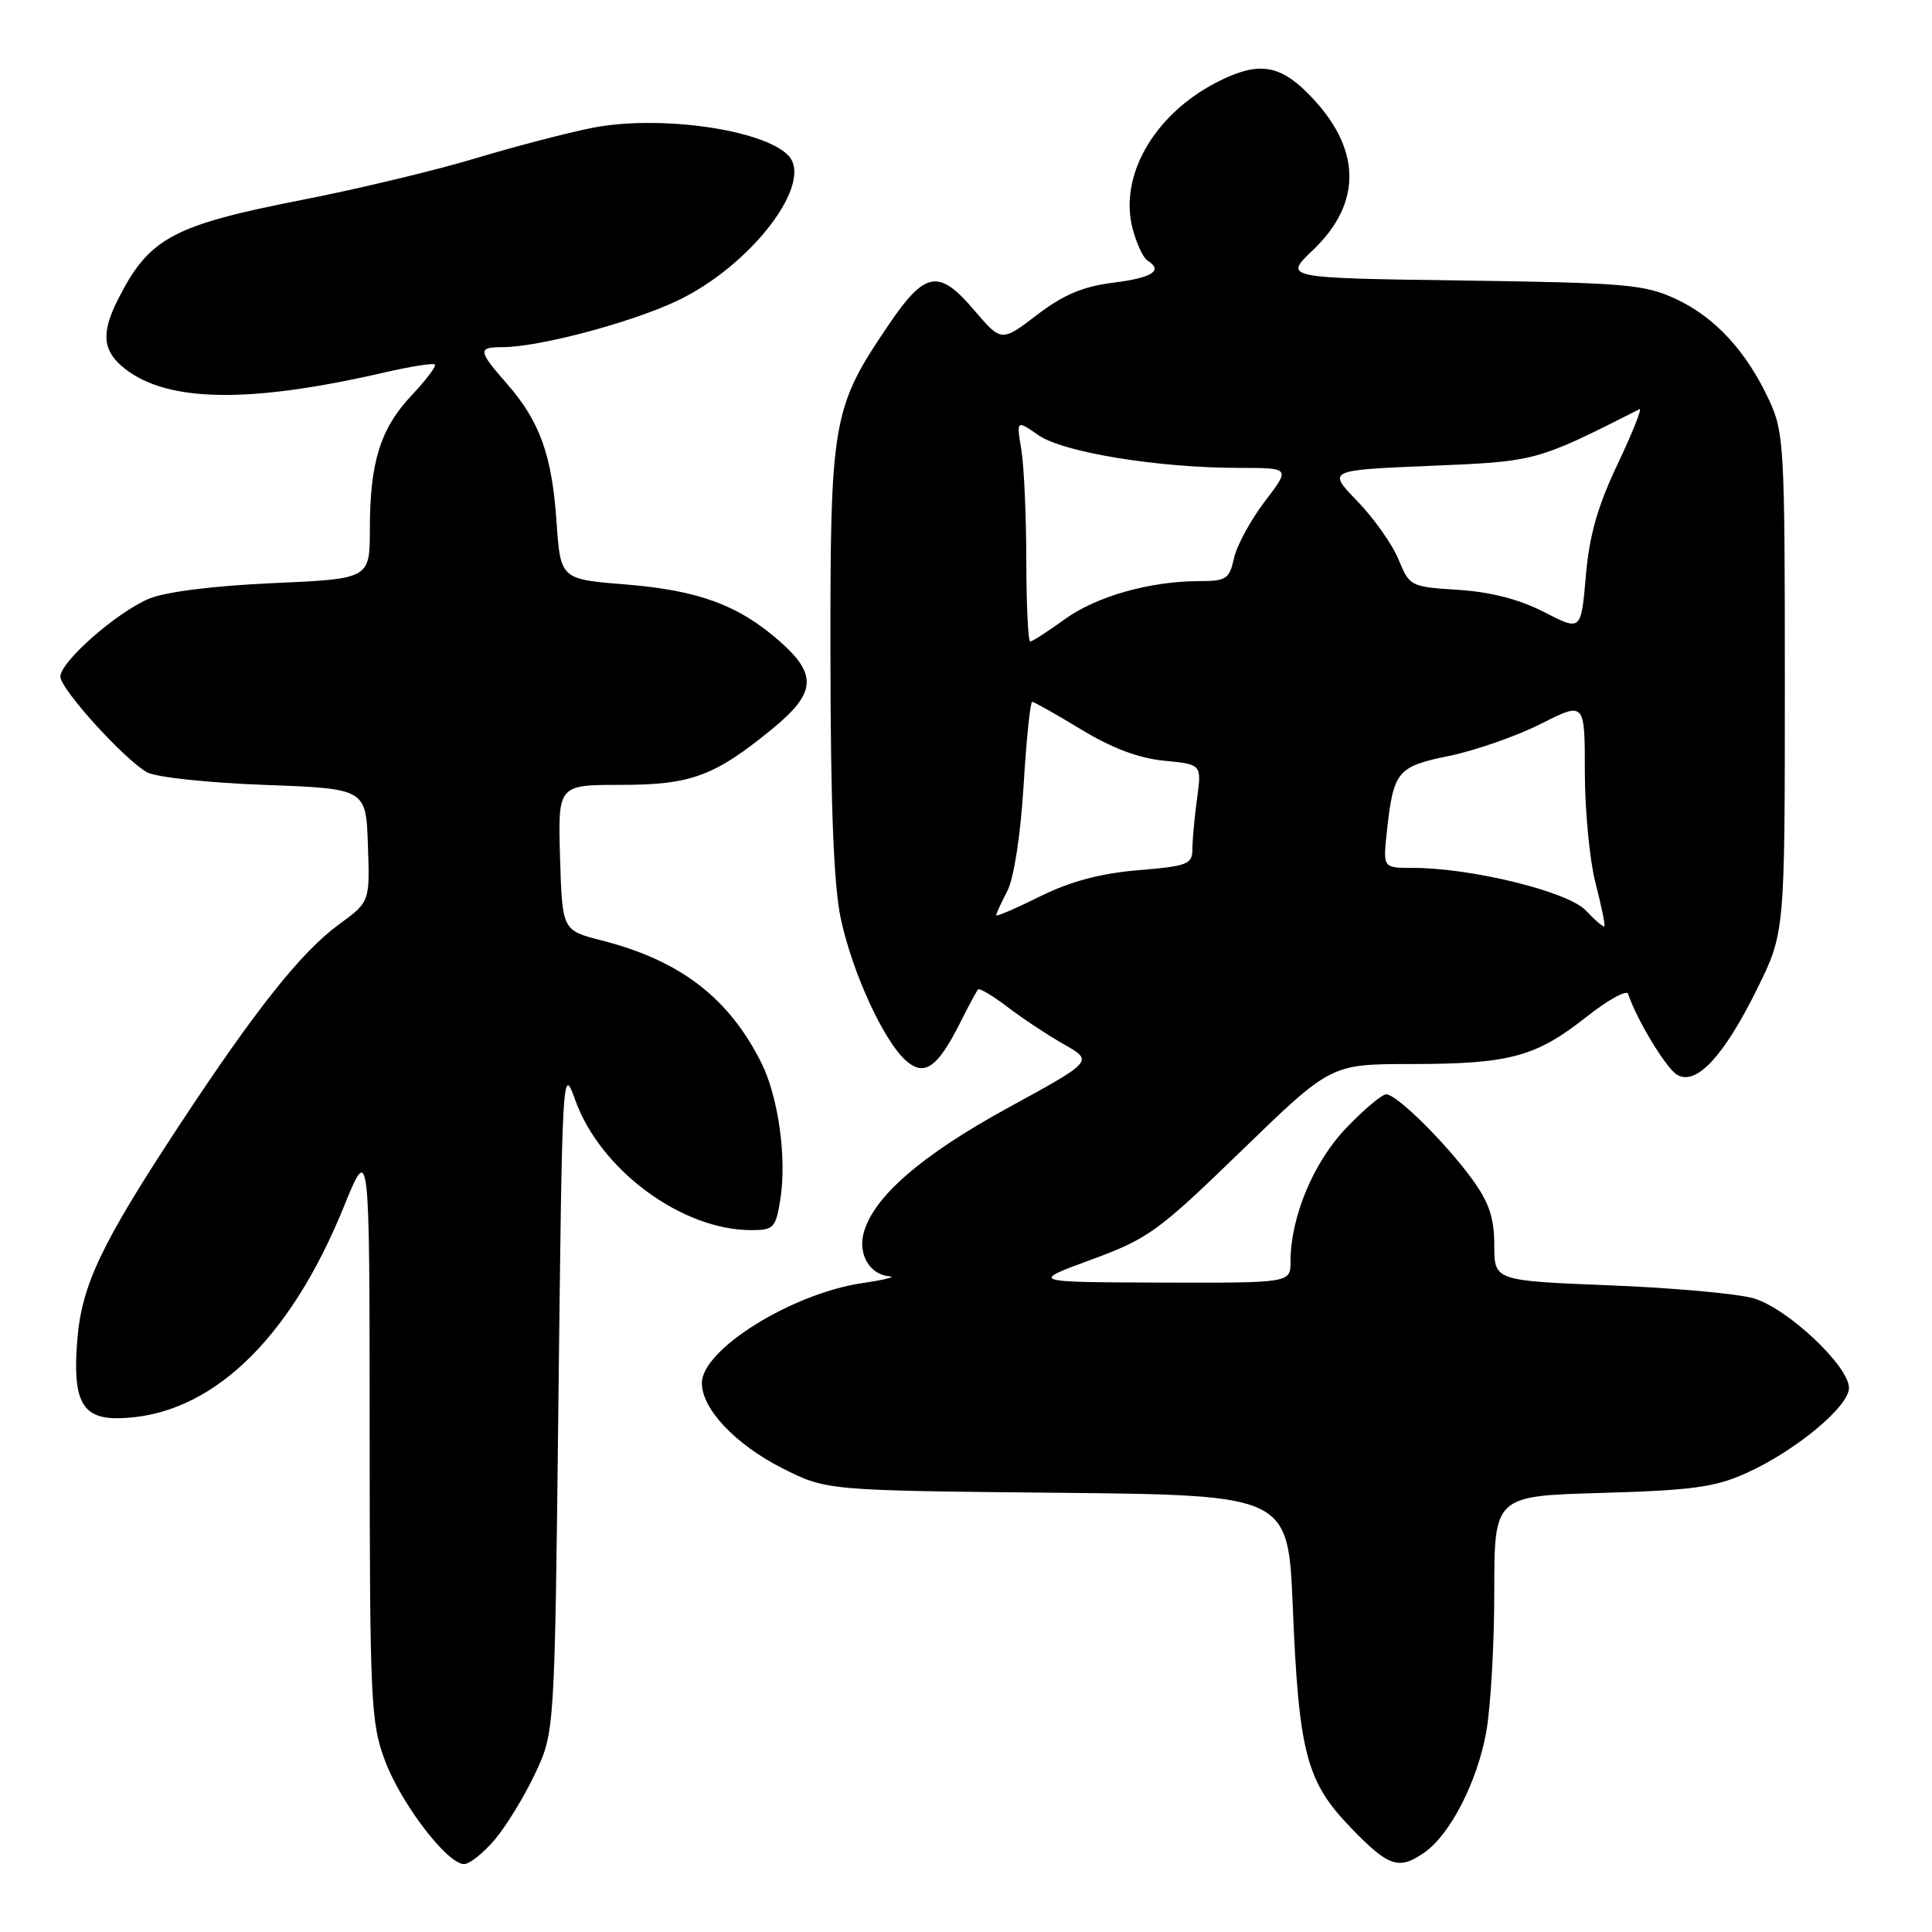 <?xml version="1.0" encoding="UTF-8" standalone="no"?>
<!DOCTYPE svg PUBLIC "-//W3C//DTD SVG 1.1//EN" "http://www.w3.org/Graphics/SVG/1.1/DTD/svg11.dtd" >
<svg xmlns="http://www.w3.org/2000/svg" xmlns:xlink="http://www.w3.org/1999/xlink" version="1.1" viewBox="0 0 256 256">
 <g >
 <path fill="currentColor"
d=" M 65.57 243.75 C 67.08 241.96 69.49 238.03 70.91 235.00 C 73.50 229.50 73.50 229.50 74.00 185.20 C 74.49 141.86 74.54 141.01 76.21 145.73 C 79.50 154.99 90.32 163.00 99.55 163.00 C 102.51 163.00 102.79 162.71 103.40 158.92 C 104.27 153.44 103.14 145.32 100.86 140.78 C 96.54 132.19 90.12 127.27 79.75 124.62 C 74.50 123.28 74.50 123.28 74.21 113.64 C 73.93 104.00 73.93 104.00 82.25 104.00 C 91.58 104.00 94.68 102.85 102.37 96.55 C 108.13 91.83 108.33 89.38 103.30 84.96 C 97.86 80.18 92.54 78.22 82.88 77.44 C 74.27 76.75 74.27 76.75 73.74 69.11 C 73.14 60.29 71.52 55.80 67.13 50.80 C 63.34 46.48 63.28 46.00 66.55 46.00 C 71.37 46.00 83.50 42.79 89.68 39.88 C 99.55 35.22 108.00 24.14 104.41 20.55 C 100.97 17.11 87.28 15.21 78.48 16.94 C 75.19 17.59 68.22 19.41 63.00 20.98 C 57.77 22.56 47.47 25.03 40.11 26.47 C 22.83 29.86 19.75 31.52 15.62 39.70 C 13.36 44.17 13.59 46.54 16.54 48.85 C 22.22 53.32 33.04 53.48 50.87 49.37 C 54.37 48.56 57.41 48.08 57.63 48.30 C 57.85 48.51 56.46 50.35 54.55 52.38 C 50.41 56.77 49.01 61.22 49.01 70.10 C 49.00 76.70 49.00 76.70 36.16 77.27 C 28.32 77.62 21.94 78.42 19.77 79.32 C 15.47 81.12 8.00 87.68 8.00 89.66 C 8.00 91.29 16.39 100.56 19.46 102.32 C 20.60 102.98 27.47 103.72 35.00 104.00 C 48.50 104.50 48.50 104.50 48.75 112.00 C 49.01 119.50 49.01 119.50 44.90 122.50 C 39.92 126.14 33.86 133.77 23.83 149.00 C 13.39 164.87 10.83 170.25 10.24 177.57 C 9.59 185.65 10.87 188.02 15.79 187.92 C 27.78 187.68 38.32 177.75 45.58 159.85 C 48.97 151.50 48.97 151.50 48.98 189.71 C 49.00 225.50 49.13 228.27 51.01 233.29 C 53.14 238.99 59.26 247.00 61.49 247.00 C 62.22 247.00 64.06 245.54 65.57 243.75 Z  M 188.76 245.45 C 192.16 243.07 195.73 236.12 196.92 229.57 C 197.52 226.30 198.00 217.92 198.00 210.93 C 198.00 198.22 198.00 198.22 212.25 197.82 C 224.27 197.47 227.27 197.06 231.42 195.18 C 237.92 192.25 245.00 186.37 245.00 183.91 C 245.00 181.01 236.83 173.33 232.35 172.03 C 230.23 171.42 221.64 170.64 213.25 170.31 C 198.00 169.70 198.00 169.70 198.00 165.00 C 198.00 161.40 197.32 159.36 195.10 156.29 C 191.57 151.43 185.07 145.00 183.68 145.00 C 183.12 145.00 180.73 147.01 178.38 149.47 C 174.03 154.00 171.00 161.28 171.00 167.18 C 171.00 170.00 171.00 170.00 153.75 169.95 C 136.50 169.89 136.50 169.89 144.60 166.91 C 152.18 164.12 153.47 163.18 164.52 152.46 C 176.34 141.00 176.34 141.00 186.92 140.99 C 199.98 140.99 203.49 140.05 210.15 134.79 C 213.03 132.51 215.54 131.12 215.73 131.69 C 216.86 135.09 220.75 141.53 222.21 142.40 C 224.73 143.93 228.39 140.01 232.81 131.07 C 236.50 123.60 236.50 123.60 236.50 90.55 C 236.50 59.12 236.40 57.28 234.41 53.00 C 231.39 46.52 227.22 42.00 222.03 39.60 C 217.91 37.69 215.36 37.47 193.79 37.17 C 170.08 36.84 170.08 36.84 173.95 33.16 C 180.64 26.80 180.40 19.47 173.28 12.35 C 169.42 8.48 166.58 8.15 161.21 10.91 C 152.84 15.23 148.18 23.44 150.12 30.46 C 150.64 32.37 151.51 34.20 152.04 34.52 C 154.18 35.85 152.72 36.80 147.56 37.45 C 143.50 37.96 140.92 39.04 137.40 41.73 C 132.69 45.33 132.69 45.33 129.04 41.05 C 124.40 35.61 122.58 35.92 117.77 43.01 C 110.27 54.06 110.00 55.60 110.04 87.29 C 110.06 106.93 110.48 117.39 111.41 121.73 C 112.93 128.82 117.04 137.82 119.98 140.48 C 122.45 142.72 124.19 141.53 127.20 135.57 C 128.32 133.33 129.40 131.32 129.60 131.11 C 129.79 130.90 131.55 131.94 133.51 133.44 C 135.47 134.93 138.83 137.16 140.98 138.38 C 144.89 140.60 144.89 140.60 133.57 146.79 C 122.01 153.11 115.62 158.68 114.41 163.49 C 113.71 166.30 115.32 168.93 117.87 169.12 C 118.77 169.19 117.16 169.59 114.31 170.01 C 104.94 171.38 93.00 178.81 93.00 183.26 C 93.00 186.69 97.44 191.39 103.63 194.53 C 109.50 197.50 109.50 197.50 140.10 197.80 C 170.69 198.11 170.69 198.11 171.30 212.93 C 172.10 232.26 173.09 236.07 178.98 242.17 C 184.00 247.38 185.36 247.84 188.76 245.45 Z  M 210.14 120.65 C 207.79 118.15 195.00 115.00 187.19 115.00 C 183.25 115.00 183.25 115.00 183.76 110.25 C 184.64 102.15 185.11 101.58 192.07 100.15 C 195.53 99.43 200.98 97.53 204.18 95.91 C 210.00 92.97 210.00 92.97 210.00 102.27 C 210.00 107.38 210.64 114.02 211.42 117.03 C 212.20 120.04 212.72 122.61 212.59 122.74 C 212.45 122.88 211.35 121.94 210.14 120.65 Z  M 132.00 121.28 C 132.00 121.07 132.66 119.62 133.48 118.05 C 134.35 116.36 135.23 110.65 135.63 104.10 C 136.00 97.99 136.51 93.00 136.77 93.00 C 137.03 93.00 139.95 94.65 143.26 96.66 C 147.33 99.13 150.91 100.48 154.26 100.80 C 159.23 101.28 159.23 101.28 158.62 105.78 C 158.28 108.25 158.00 111.28 158.00 112.49 C 158.00 114.52 157.39 114.76 150.79 115.31 C 145.78 115.73 141.81 116.80 137.79 118.79 C 134.61 120.37 132.00 121.49 132.00 121.28 Z  M 135.99 74.25 C 135.98 68.34 135.69 61.73 135.33 59.57 C 134.68 55.64 134.68 55.64 137.59 57.66 C 140.87 59.95 153.50 62.00 164.24 62.00 C 170.99 62.00 170.99 62.00 167.58 66.46 C 165.71 68.92 163.88 72.29 163.51 73.96 C 162.91 76.71 162.47 77.00 158.97 77.00 C 152.39 77.00 145.28 79.01 141.06 82.07 C 138.84 83.68 136.79 85.00 136.51 85.00 C 136.23 85.00 136.00 80.16 135.99 74.25 Z  M 204.60 81.10 C 201.33 79.42 197.55 78.44 193.25 78.16 C 186.90 77.76 186.77 77.69 185.31 74.13 C 184.49 72.13 182.04 68.66 179.85 66.40 C 175.88 62.30 175.88 62.30 189.47 61.73 C 203.61 61.14 203.53 61.16 217.24 54.22 C 217.64 54.01 216.35 57.26 214.37 61.44 C 211.69 67.08 210.59 70.93 210.13 76.34 C 209.50 83.63 209.50 83.63 204.60 81.10 Z "/>
</g>
</svg>